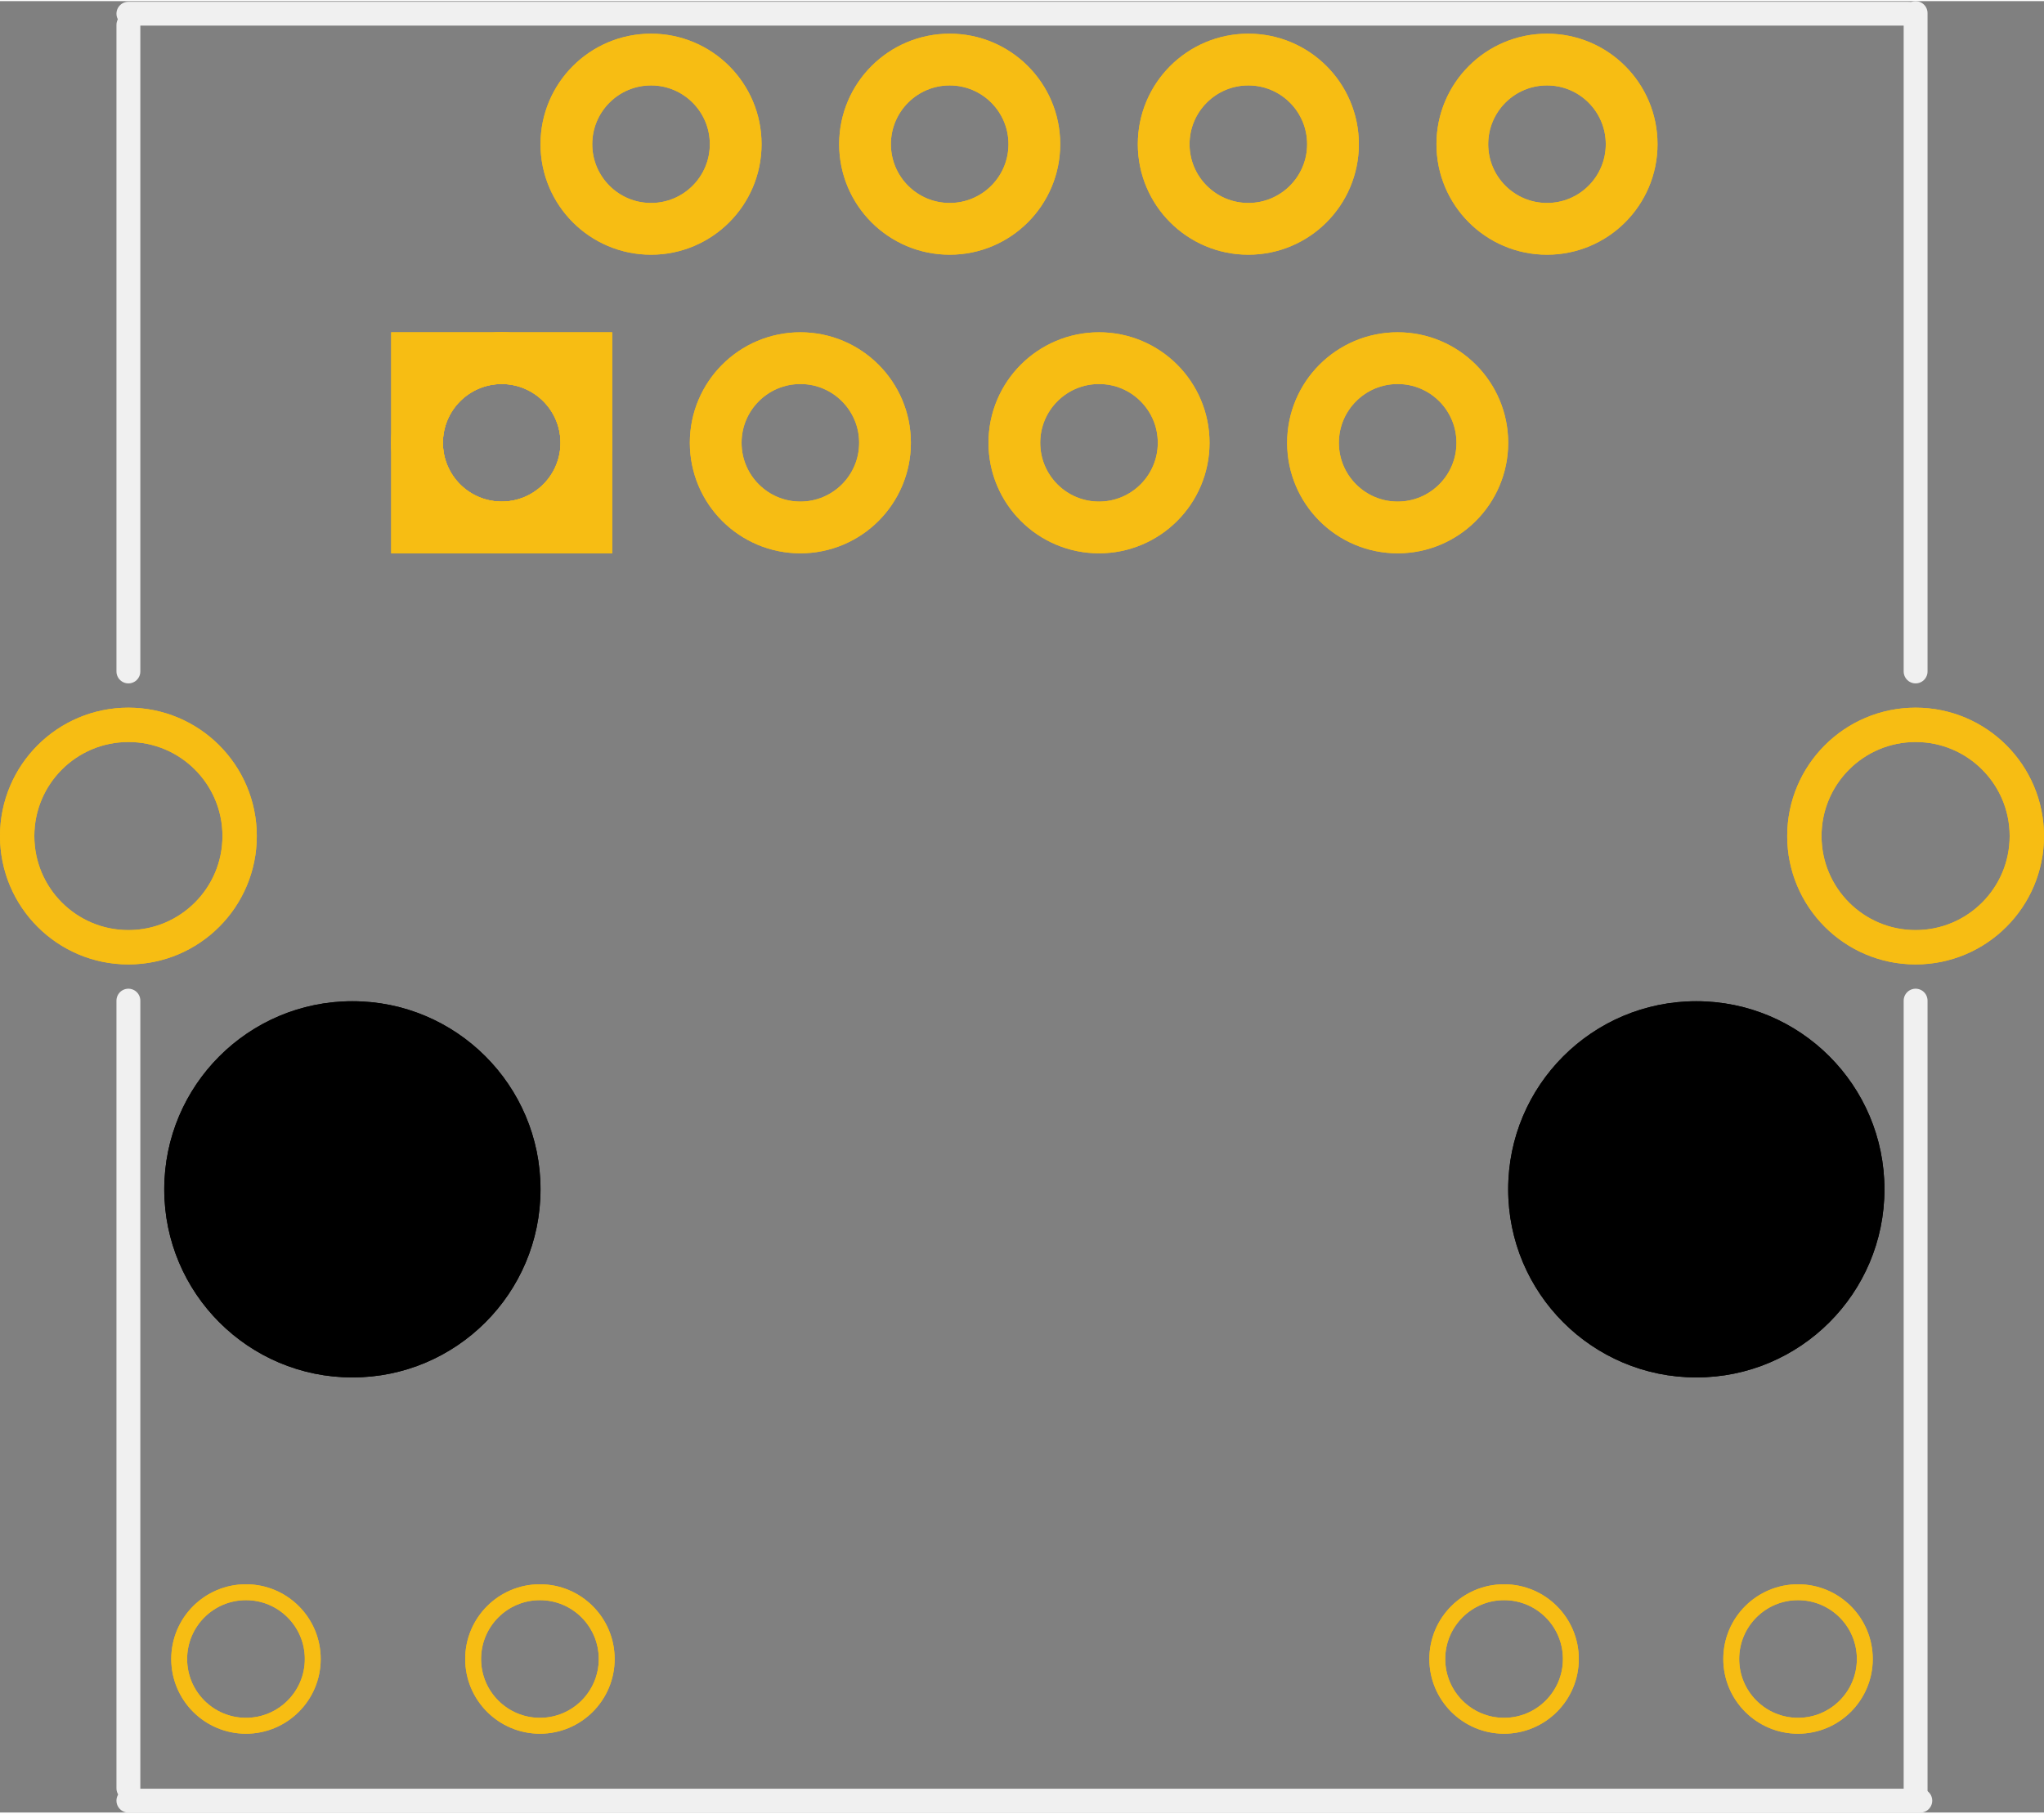 <?xml version='1.0' encoding='UTF-8' standalone='no'?>
<!-- Created with Fritzing (http://www.fritzing.org/) -->
<svg xmlns:svg='http://www.w3.org/2000/svg' xmlns='http://www.w3.org/2000/svg' version='1.2' baseProfile='tiny' x='0in' y='0in' width='0.684in' height='0.607in' viewBox='0 0 17.384 15.408' >
<rect x="0" y="0" width="17.384" height="15.408" fill="#808080" stroke="none"/>
<g id='copper1'>
<circle id='connector9pad' connectorname='8' cx='13.157' cy='1.217' r='0.72' stroke='#F7BD13' stroke-width='0.44' fill='none' />
<circle id='connector8pad' connectorname='7' cx='11.887' cy='3.757' r='0.72' stroke='#F7BD13' stroke-width='0.44' fill='none' />
<circle id='connector7pad' connectorname='6' cx='10.617' cy='1.217' r='0.72' stroke='#F7BD13' stroke-width='0.44' fill='none' />
<circle id='connector5pad' connectorname='4' cx='8.077' cy='1.217' r='0.72' stroke='#F7BD13' stroke-width='0.44' fill='none' />
<circle id='connector3pad' connectorname='2' cx='5.537' cy='1.217' r='0.72' stroke='#F7BD13' stroke-width='0.44' fill='none' />
<circle id='connector6pad' connectorname='5' cx='9.347' cy='3.757' r='0.72' stroke='#F7BD13' stroke-width='0.44' fill='none' />
<circle id='connector4pad' connectorname='3' cx='6.807' cy='3.757' r='0.72' stroke='#F7BD13' stroke-width='0.44' fill='none' />
<circle id='connector1pad' connectorname='1' cx='4.267' cy='3.757' r='0.72' stroke='#F7BD13' stroke-width='0.44' fill='none' />
<path stroke='none' stroke-width='0' d='m3.327,2.817 1.88,0 0,1.88 -1.88,0 0,-3zM3.767,3.757a0.5,0.5 0 1 0 1,0 0.5,0.5 0 1 0 -1,0z
' fill='#F7BD13' />
<circle id='connector0pad' connectorname='M1' cx='1.092' cy='7.102' r='0.946' stroke='#F7BD13' stroke-width='0.292' fill='none' />
<circle id='connector2pad' connectorname='M2' cx='16.292' cy='7.102' r='0.946' stroke='#F7BD13' stroke-width='0.292' fill='none' />
<circle id='connector10pad' connectorname='9' cx='2.092' cy='14.102' r='0.568' stroke='#F7BD13' stroke-width='0.135' fill='none' />
<circle id='connector13pad' connectorname='12' cx='15.292' cy='14.102' r='0.568' stroke='#F7BD13' stroke-width='0.135' fill='none' />
<circle id='connector12pad' connectorname='11' cx='12.792' cy='14.102' r='0.568' stroke='#F7BD13' stroke-width='0.135' fill='none' />
<circle id='connector11pad' connectorname='10' cx='4.592' cy='14.102' r='0.568' stroke='#F7BD13' stroke-width='0.135' fill='none' />
<circle cx='2.997' cy='10.107' r='1.6' stroke='black' stroke-width='0' fill='black' id='nonconn0' />
<circle cx='14.427' cy='10.107' r='1.6' stroke='black' stroke-width='0' fill='black' id='nonconn1' />
<g id='copper0'>
<circle id='connector9pad' connectorname='8' cx='13.157' cy='1.217' r='0.72' stroke='#F7BD13' stroke-width='0.44' fill='none' />
<circle id='connector8pad' connectorname='7' cx='11.887' cy='3.757' r='0.72' stroke='#F7BD13' stroke-width='0.44' fill='none' />
<circle id='connector7pad' connectorname='6' cx='10.617' cy='1.217' r='0.72' stroke='#F7BD13' stroke-width='0.44' fill='none' />
<circle id='connector5pad' connectorname='4' cx='8.077' cy='1.217' r='0.72' stroke='#F7BD13' stroke-width='0.44' fill='none' />
<circle id='connector3pad' connectorname='2' cx='5.537' cy='1.217' r='0.72' stroke='#F7BD13' stroke-width='0.44' fill='none' />
<circle id='connector6pad' connectorname='5' cx='9.347' cy='3.757' r='0.72' stroke='#F7BD13' stroke-width='0.44' fill='none' />
<circle id='connector4pad' connectorname='3' cx='6.807' cy='3.757' r='0.72' stroke='#F7BD13' stroke-width='0.44' fill='none' />
<circle id='connector1pad' connectorname='1' cx='4.267' cy='3.757' r='0.72' stroke='#F7BD13' stroke-width='0.44' fill='none' />
<path stroke='none' stroke-width='0' d='m3.327,2.817 1.88,0 0,1.88 -1.88,0 0,-3zM3.767,3.757a0.5,0.5 0 1 0 1,0 0.5,0.5 0 1 0 -1,0z
' fill='#F7BD13' />
<circle id='connector0pad' connectorname='M1' cx='1.092' cy='7.102' r='0.946' stroke='#F7BD13' stroke-width='0.292' fill='none' />
<circle id='connector2pad' connectorname='M2' cx='16.292' cy='7.102' r='0.946' stroke='#F7BD13' stroke-width='0.292' fill='none' />
<circle id='connector10pad' connectorname='9' cx='2.092' cy='14.102' r='0.568' stroke='#F7BD13' stroke-width='0.135' fill='none' />
<circle id='connector13pad' connectorname='12' cx='15.292' cy='14.102' r='0.568' stroke='#F7BD13' stroke-width='0.135' fill='none' />
<circle id='connector12pad' connectorname='11' cx='12.792' cy='14.102' r='0.568' stroke='#F7BD13' stroke-width='0.135' fill='none' />
<circle id='connector11pad' connectorname='10' cx='4.592' cy='14.102' r='0.568' stroke='#F7BD13' stroke-width='0.135' fill='none' />
<circle cx='2.997' cy='10.107' r='1.6' stroke='black' stroke-width='0' fill='black' id='nonconn2' />
<circle cx='14.427' cy='10.107' r='1.6' stroke='black' stroke-width='0' fill='black' id='nonconn3' />
</g>
</g>
<g id='silkscreen'>
<line class='other' x1='1.092' y1='0.107' x2='16.232' y2='0.107' stroke='#f0f0f0' stroke-width='0.203' stroke-linecap='round'/>
<line class='other' x1='1.092' y1='15.307' x2='16.332' y2='15.307' stroke='#f0f0f0' stroke-width='0.203' stroke-linecap='round'/>
<line class='other' x1='1.092' y1='0.202' x2='1.092' y2='5.702' stroke='#f0f0f0' stroke-width='0.203' stroke-linecap='round'/>
<line class='other' x1='16.292' y1='0.102' x2='16.292' y2='5.702' stroke='#f0f0f0' stroke-width='0.203' stroke-linecap='round'/>
<line class='other' x1='1.092' y1='15.202' x2='1.092' y2='8.502' stroke='#f0f0f0' stroke-width='0.203' stroke-linecap='round'/>
<line class='other' x1='16.292' y1='15.302' x2='16.292' y2='8.502' stroke='#f0f0f0' stroke-width='0.203' stroke-linecap='round'/>
</g>
</svg>